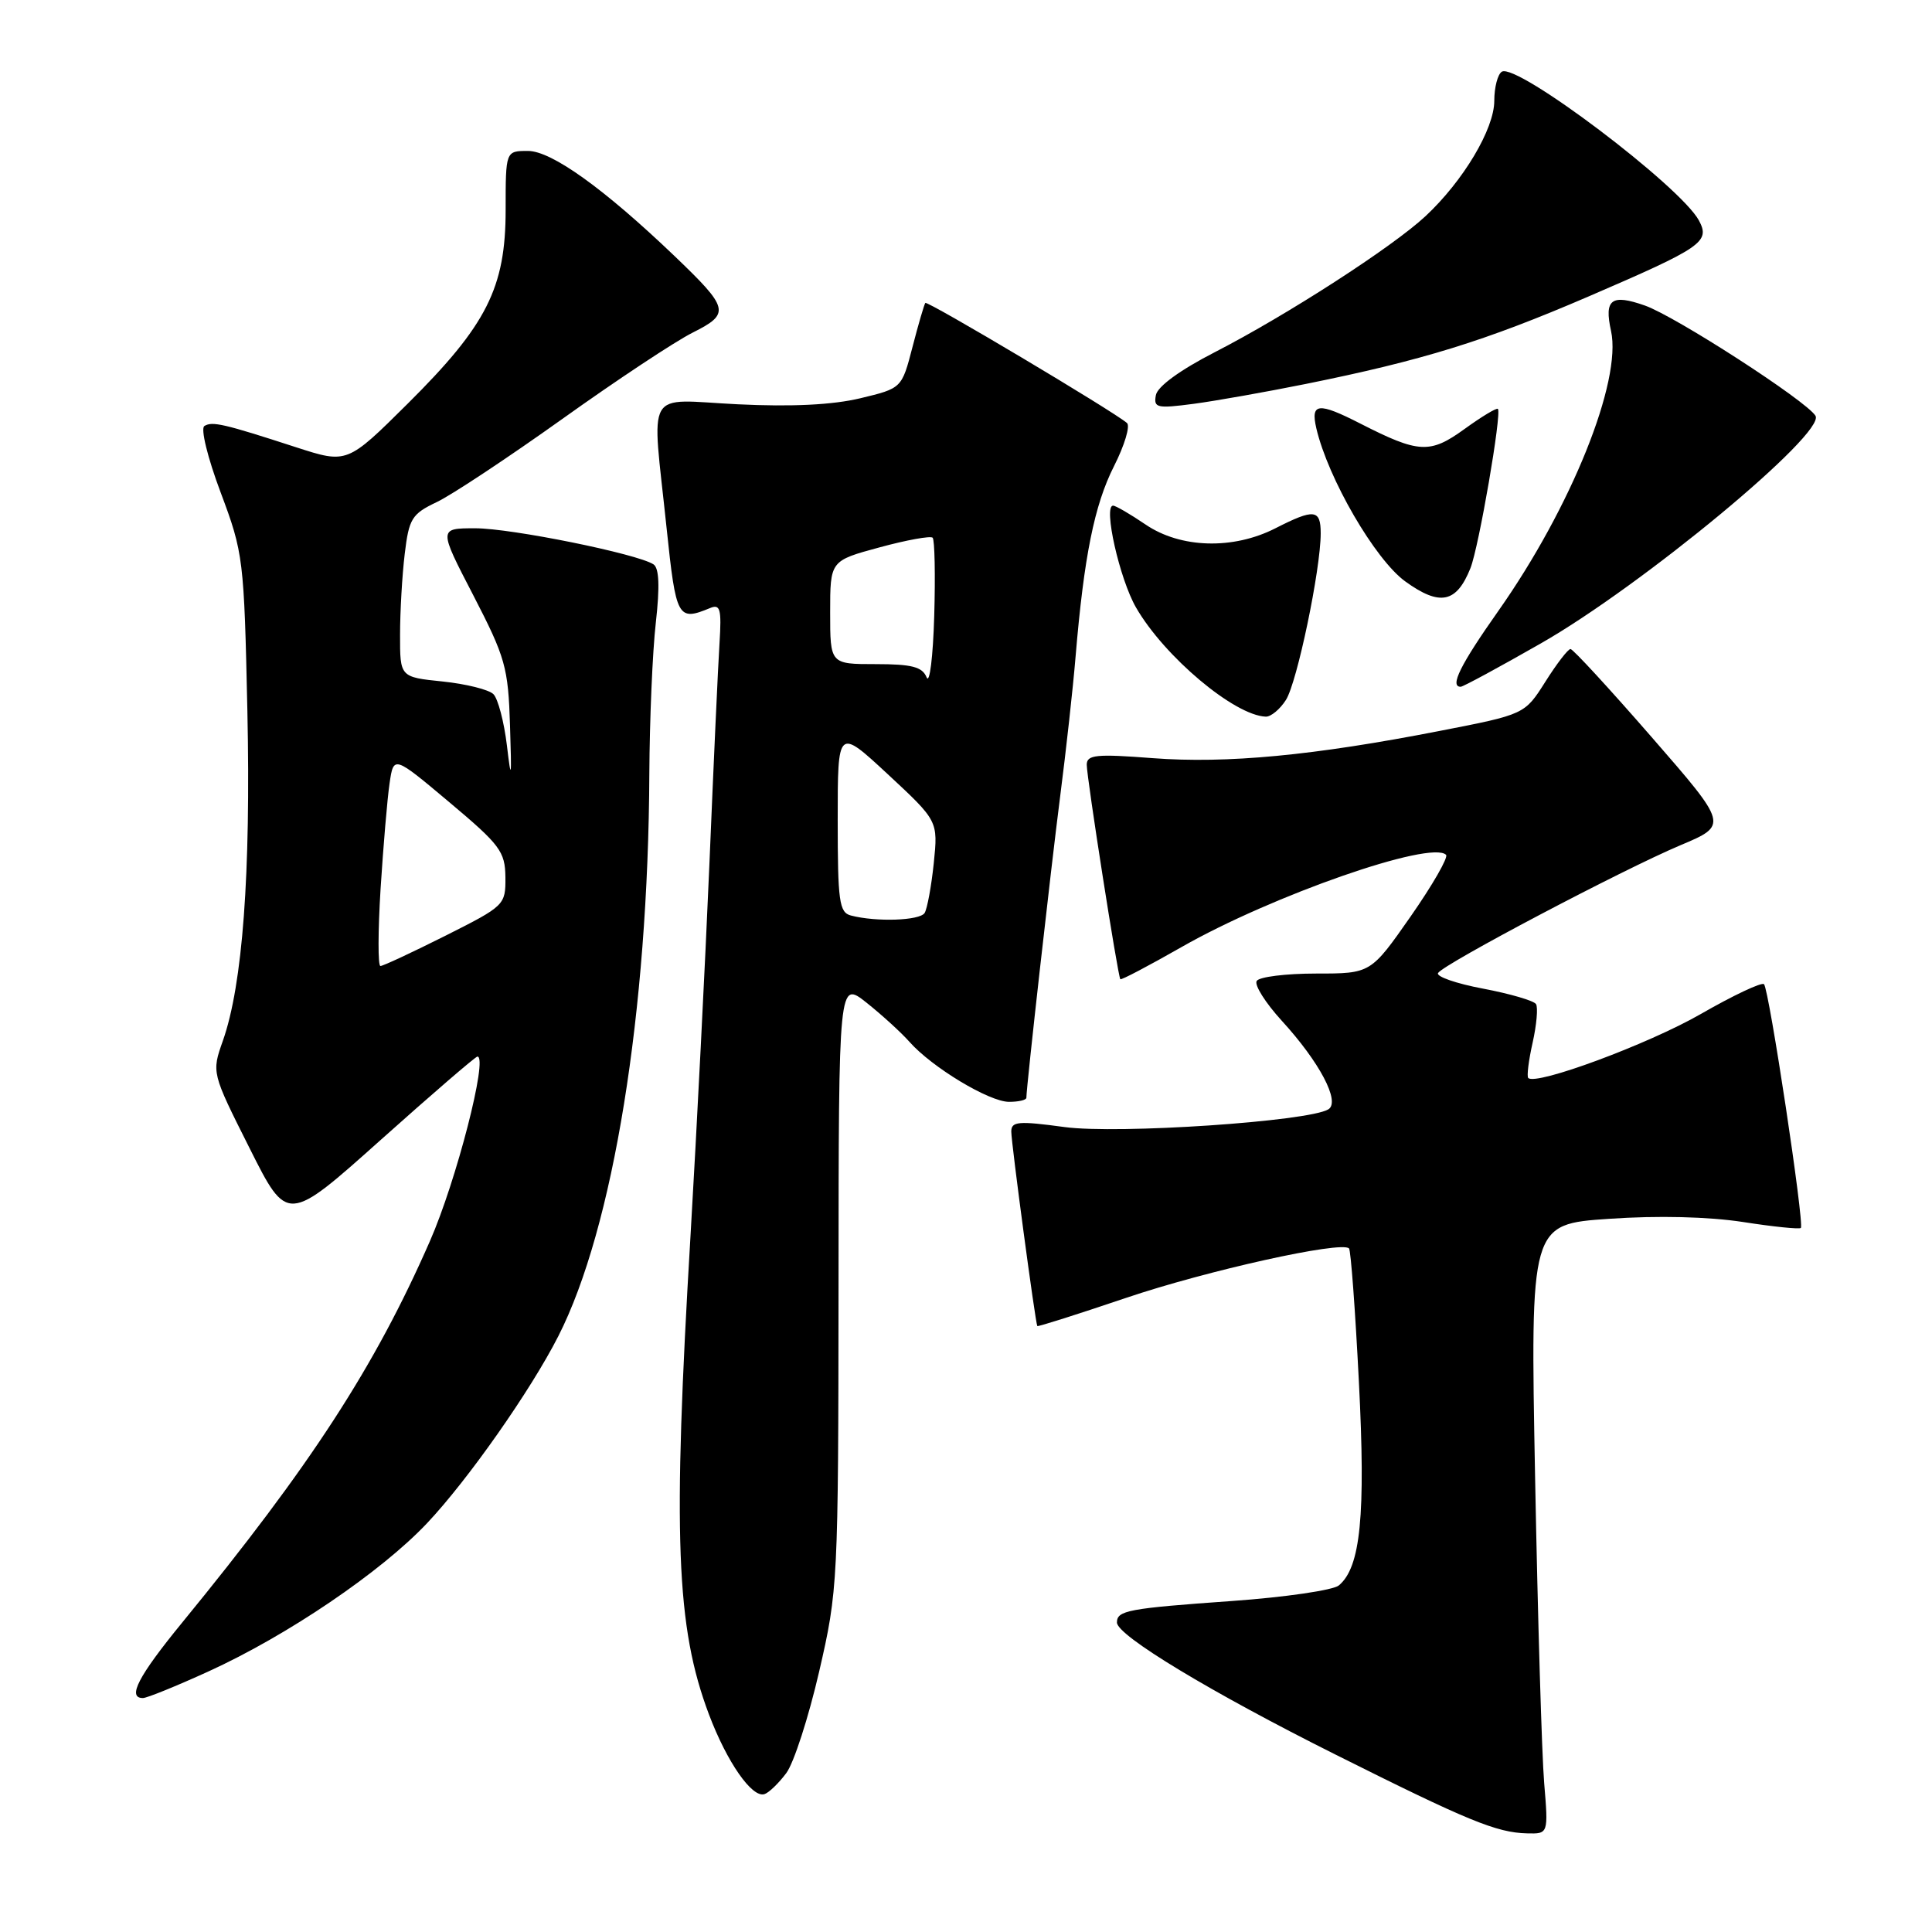 <?xml version="1.0" encoding="UTF-8" standalone="no"?>
<!DOCTYPE svg PUBLIC "-//W3C//DTD SVG 1.1//EN" "http://www.w3.org/Graphics/SVG/1.1/DTD/svg11.dtd" >
<svg xmlns="http://www.w3.org/2000/svg" xmlns:xlink="http://www.w3.org/1999/xlink" version="1.1" viewBox="0 0 256 256">
 <g >
 <path fill="currentColor"
d=" M 204.61 236.25 C 204.30 232.54 203.76 214.36 203.41 195.85 C 202.77 162.21 202.77 162.21 213.20 161.50 C 219.69 161.05 226.38 161.22 230.95 161.92 C 234.98 162.55 238.43 162.90 238.62 162.71 C 239.12 162.22 234.41 131.08 233.74 130.41 C 233.44 130.11 229.66 131.89 225.35 134.37 C 218.38 138.37 203.54 143.87 202.50 142.84 C 202.29 142.62 202.55 140.52 203.08 138.16 C 203.61 135.80 203.81 133.50 203.53 133.05 C 203.25 132.60 200.10 131.68 196.52 131.00 C 192.95 130.33 190.26 129.39 190.55 128.93 C 191.28 127.73 215.00 115.23 222.66 112.00 C 229.00 109.33 229.00 109.33 218.85 97.67 C 213.26 91.25 208.43 86.00 208.10 86.00 C 207.77 86.00 206.27 87.95 204.77 90.33 C 202.03 94.66 202.03 94.66 190.77 96.85 C 174.03 100.12 162.54 101.20 152.75 100.46 C 145.25 99.88 144.00 100.01 144.00 101.33 C 144.00 103.05 148.12 129.36 148.45 129.75 C 148.57 129.89 152.23 127.96 156.58 125.48 C 168.58 118.64 189.63 111.30 191.61 113.27 C 191.93 113.60 189.82 117.27 186.92 121.43 C 181.63 129.00 181.63 129.00 174.38 129.00 C 170.38 129.00 166.85 129.44 166.52 129.98 C 166.18 130.51 167.67 132.87 169.82 135.23 C 174.85 140.72 177.63 145.99 176.02 146.99 C 173.41 148.60 148.13 150.30 141.05 149.34 C 134.93 148.51 134.00 148.59 134.00 149.94 C 134.00 151.47 137.19 175.30 137.45 175.71 C 137.52 175.82 142.81 174.14 149.20 171.98 C 159.86 168.37 177.73 164.40 178.75 165.42 C 178.99 165.65 179.58 173.61 180.06 183.09 C 180.97 200.82 180.29 207.68 177.40 210.08 C 176.64 210.71 170.28 211.64 163.26 212.14 C 149.45 213.12 148.00 213.40 148.00 214.99 C 148.00 216.71 160.44 224.23 177.00 232.51 C 194.48 241.26 198.29 242.83 202.34 242.93 C 205.17 243.00 205.17 243.00 204.61 236.25 Z  M 104.19 234.94 C 105.19 233.60 107.14 227.55 108.54 221.50 C 111.03 210.71 111.08 209.75 111.11 170.22 C 111.13 129.94 111.13 129.94 114.82 132.86 C 116.84 134.47 119.40 136.80 120.50 138.04 C 123.49 141.43 131.08 146.00 133.70 146.00 C 134.96 146.00 136.00 145.76 136.00 145.46 C 136.00 144.03 139.23 115.25 140.48 105.50 C 141.26 99.45 142.18 91.12 142.52 87.00 C 143.63 73.76 145.01 66.91 147.61 61.77 C 149.01 59.01 149.78 56.44 149.33 56.05 C 147.48 54.46 122.87 39.81 122.61 40.14 C 122.46 40.34 121.69 42.96 120.91 45.98 C 119.49 51.45 119.49 51.45 114.00 52.77 C 110.33 53.65 104.91 53.92 97.75 53.57 C 85.25 52.96 86.35 51.04 88.33 70.00 C 89.58 81.92 89.80 82.34 94.09 80.57 C 95.44 80.01 95.62 80.69 95.34 85.21 C 95.15 88.12 94.55 101.30 94.00 114.50 C 93.44 127.70 92.32 149.75 91.51 163.50 C 89.12 203.62 89.58 215.60 93.94 227.17 C 96.33 233.50 99.66 238.28 101.30 237.73 C 101.89 237.54 103.19 236.28 104.19 234.94 Z  M 27.61 221.48 C 38.08 216.71 50.48 208.30 56.58 201.84 C 62.00 196.10 70.31 184.26 73.98 177.05 C 81.26 162.75 85.90 134.08 86.04 102.50 C 86.08 95.35 86.46 86.35 86.90 82.50 C 87.44 77.71 87.34 75.27 86.59 74.78 C 84.45 73.38 67.76 70.00 62.98 70.00 C 58.11 70.00 58.11 70.00 62.72 78.89 C 66.97 87.12 67.34 88.42 67.58 96.14 C 67.81 103.21 67.74 103.62 67.17 98.79 C 66.79 95.65 65.99 92.59 65.38 91.98 C 64.78 91.38 61.75 90.62 58.64 90.30 C 53.00 89.72 53.00 89.72 53.01 84.11 C 53.01 81.02 53.29 76.19 53.63 73.38 C 54.19 68.71 54.57 68.10 57.87 66.53 C 59.87 65.58 67.35 60.62 74.50 55.52 C 81.65 50.41 89.42 45.26 91.77 44.08 C 96.81 41.55 96.65 40.89 89.33 33.88 C 80.02 24.98 73.08 20.00 69.96 20.00 C 67.00 20.00 67.00 20.00 67.00 27.80 C 67.00 38.13 64.51 43.07 54.03 53.48 C 46.00 61.45 46.00 61.45 39.25 59.27 C 29.62 56.14 28.13 55.80 27.08 56.45 C 26.56 56.77 27.50 60.63 29.24 65.26 C 32.25 73.29 32.34 74.03 32.78 94.23 C 33.24 115.78 32.15 130.49 29.53 137.91 C 28.04 142.13 28.04 142.13 33.06 152.12 C 38.07 162.11 38.07 162.11 50.44 151.05 C 57.24 144.97 63.01 140.00 63.26 140.00 C 64.71 140.00 60.47 156.48 56.96 164.47 C 49.66 181.12 41.18 194.18 24.14 215.00 C 18.32 222.11 16.82 225.00 18.94 225.00 C 19.46 225.00 23.36 223.42 27.61 221.48 Z  M 170.39 92.75 C 171.87 90.44 175.00 75.45 175.00 70.67 C 175.00 67.47 174.14 67.38 169.00 70.00 C 163.39 72.86 156.43 72.66 151.79 69.50 C 149.76 68.12 147.83 67.00 147.49 67.00 C 146.16 67.00 148.35 76.73 150.53 80.50 C 154.29 87.02 163.58 94.82 167.73 94.96 C 168.40 94.98 169.60 93.99 170.39 92.75 Z  M 204.16 85.26 C 217.59 77.60 241.97 57.39 240.56 55.09 C 239.33 53.10 222.04 41.93 217.97 40.49 C 213.52 38.92 212.54 39.65 213.47 43.85 C 214.93 50.50 208.19 67.24 198.56 80.92 C 193.49 88.11 192.06 91.00 193.55 91.00 C 193.86 91.00 198.63 88.42 204.16 85.26 Z  M 194.84 75.29 C 195.96 72.47 199.01 54.77 198.48 54.18 C 198.32 54.00 196.33 55.20 194.05 56.85 C 189.48 60.16 188.00 60.08 180.26 56.13 C 174.66 53.27 173.64 53.38 174.42 56.75 C 175.97 63.40 182.20 74.13 186.19 77.03 C 190.79 80.36 192.99 79.91 194.84 75.29 Z  M 173.00 50.88 C 188.51 47.75 196.77 45.19 210.50 39.28 C 225.60 32.77 226.63 32.05 225.12 29.22 C 222.69 24.69 200.97 8.28 199.00 9.50 C 198.45 9.84 198.00 11.58 198.00 13.36 C 198.00 17.09 193.89 23.98 188.88 28.65 C 184.50 32.73 170.53 41.75 161.00 46.65 C 156.38 49.02 153.37 51.21 153.16 52.36 C 152.84 54.05 153.29 54.15 158.16 53.51 C 161.10 53.12 167.78 51.93 173.00 50.88 Z  M 112.75 121.31 C 111.20 120.91 111.00 119.43 111.00 108.64 C 111.00 96.43 111.00 96.43 117.65 102.60 C 124.30 108.78 124.30 108.78 123.73 114.37 C 123.41 117.44 122.86 120.41 122.52 120.97 C 121.89 121.99 116.12 122.19 112.75 121.31 Z  M 122.78 89.75 C 122.21 88.36 120.84 88.00 116.03 88.00 C 110.00 88.00 110.00 88.00 110.00 81.15 C 110.00 74.30 110.00 74.30 116.54 72.53 C 120.14 71.55 123.31 70.98 123.58 71.25 C 123.85 71.52 123.95 76.19 123.79 81.62 C 123.63 87.05 123.18 90.71 122.78 89.75 Z  M 50.43 117.75 C 50.79 112.11 51.32 105.83 51.62 103.80 C 52.16 100.10 52.16 100.10 59.54 106.30 C 66.27 111.95 66.93 112.83 66.97 116.24 C 67.00 119.92 66.87 120.04 59.02 123.99 C 54.63 126.19 50.76 128.00 50.41 128.00 C 50.07 128.00 50.08 123.39 50.43 117.75 Z "/>
</g>
</svg>